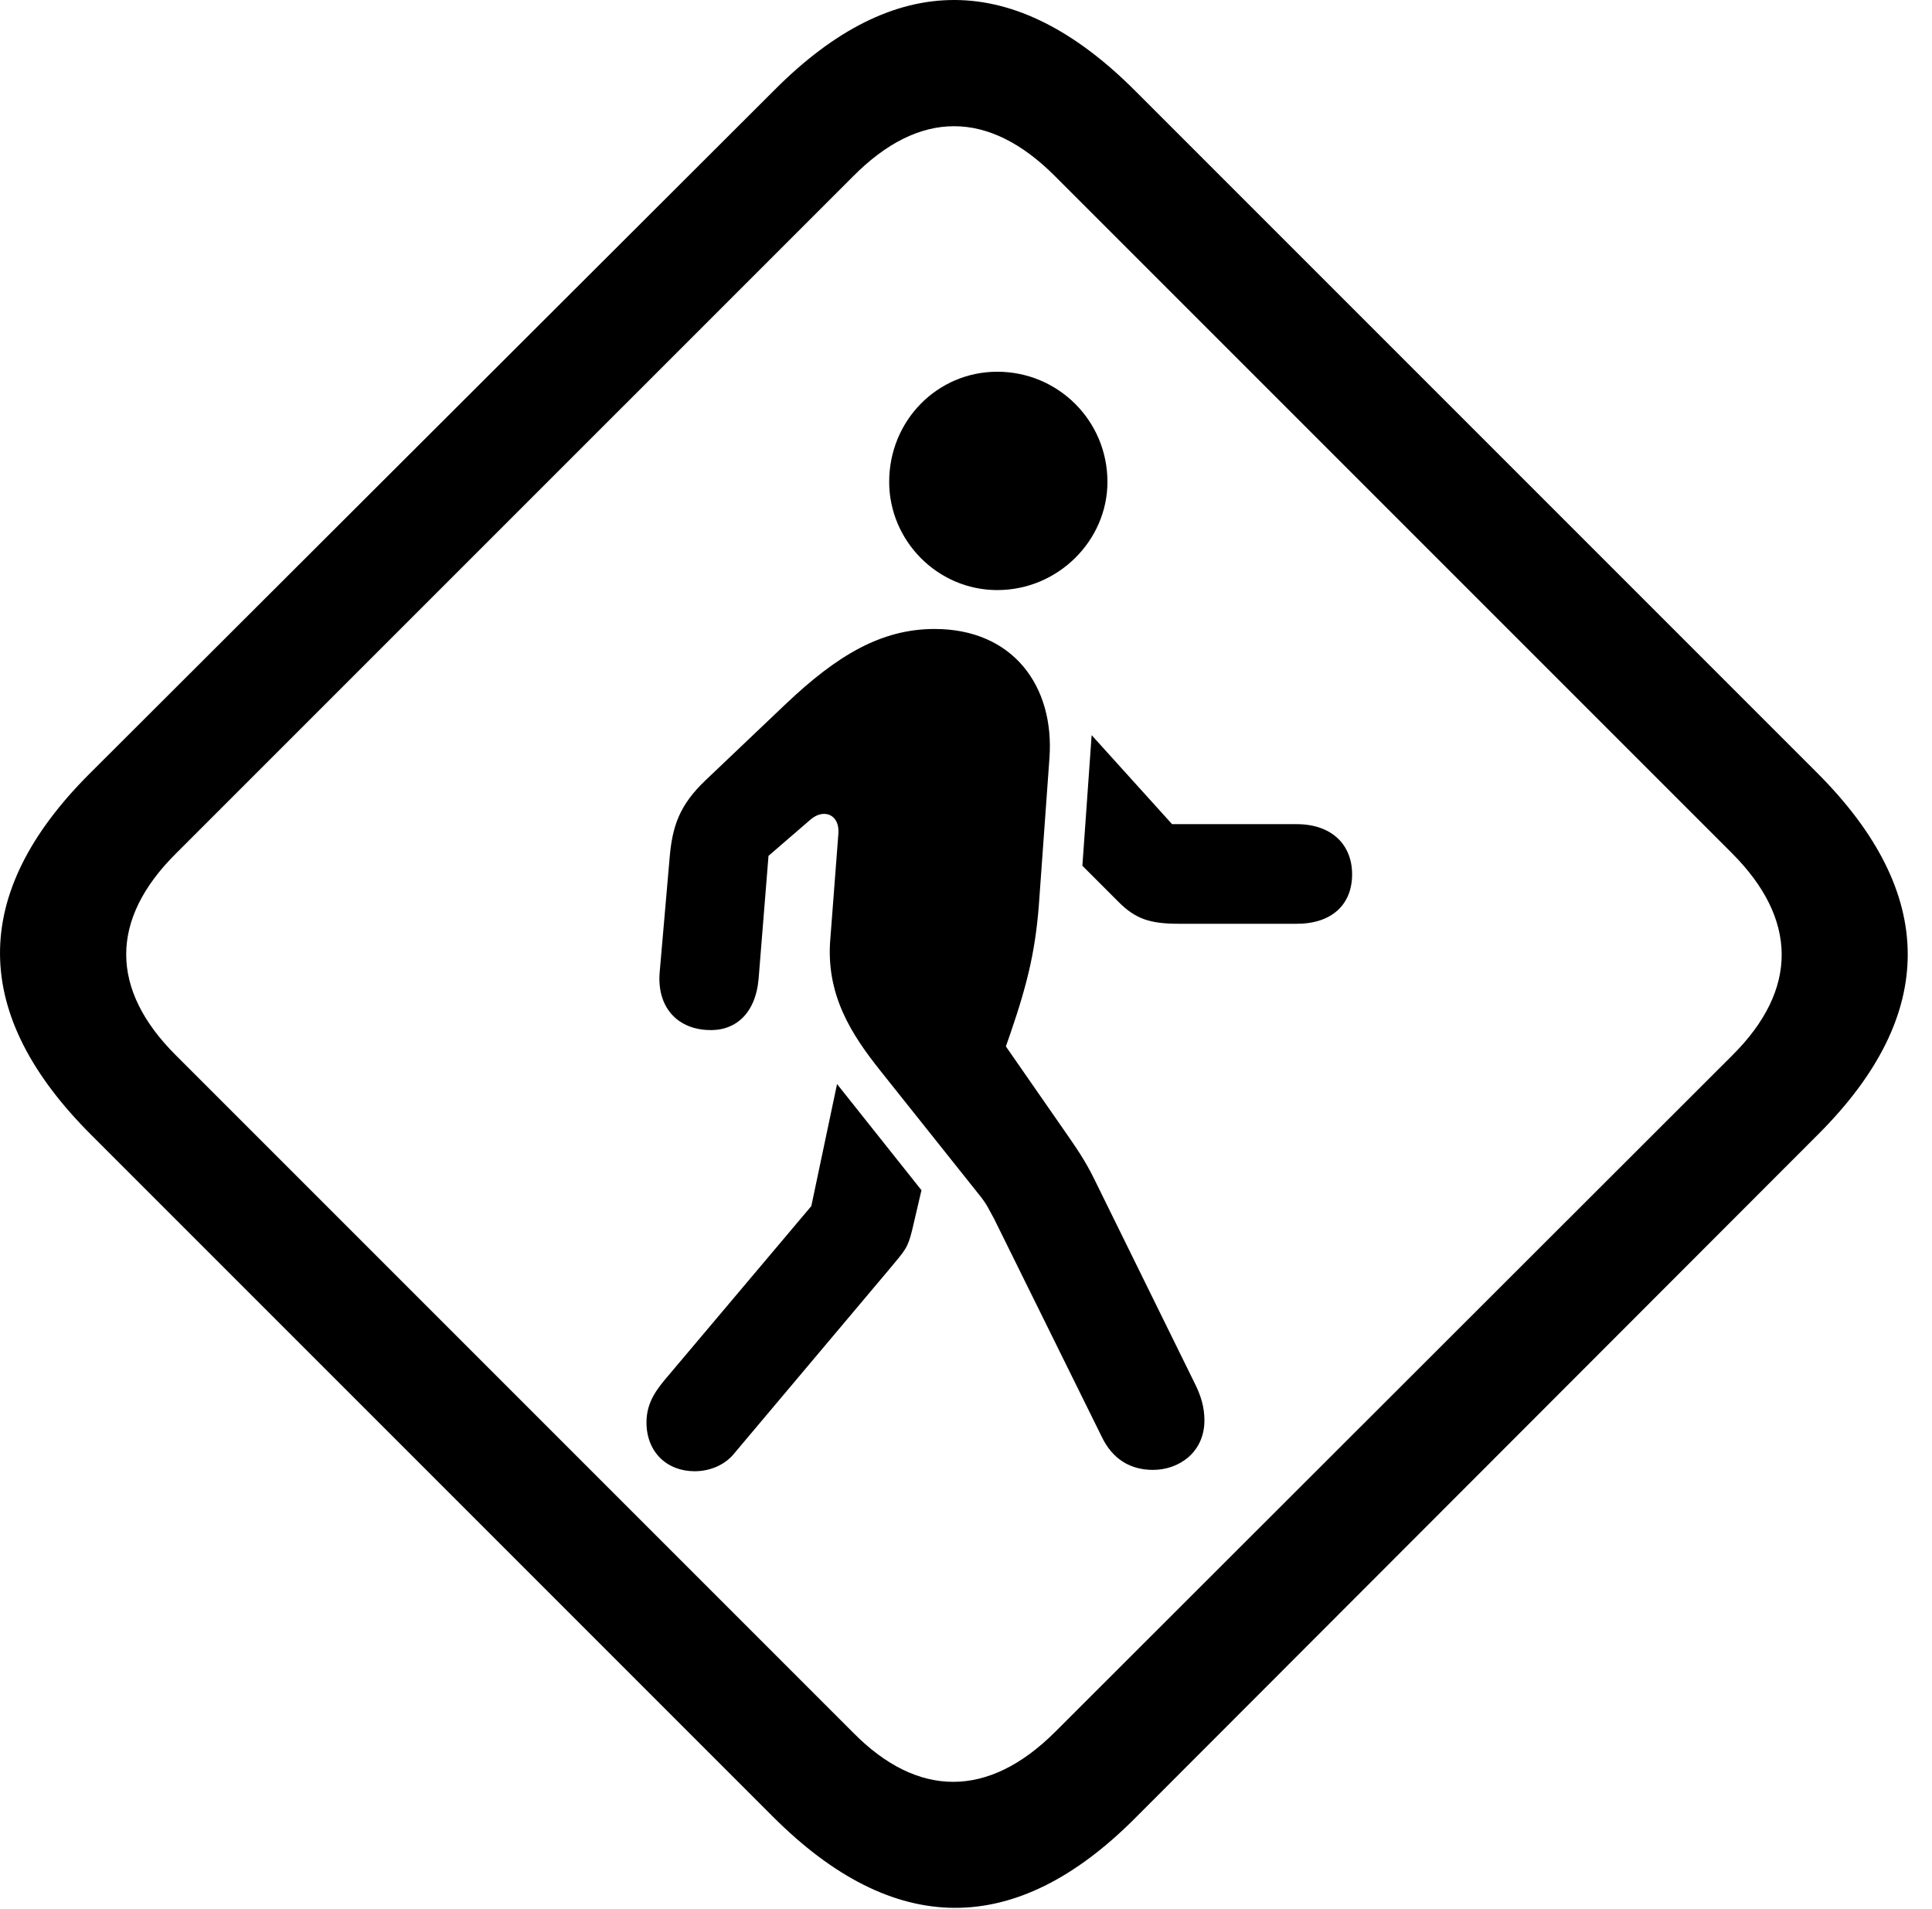 <svg version="1.1" xmlns="http://www.w3.org/2000/svg" xmlns:xlink="http://www.w3.org/1999/xlink" width="28.609" height="28.264" viewBox="0 0 28.609 28.264">
 <g>
  <rect height="28.264" opacity="0" width="28.609" x="0" y="0"/>
  <path d="M1.36 16.813L11.448 26.901C13.235 28.688 15.032 28.698 16.799 26.93L26.926 16.793C28.694 15.026 28.694 13.229 26.907 11.442L16.819 1.354C15.032-0.443 13.245-0.453 11.467 1.334L1.321 11.461C-0.456 13.239-0.437 15.026 1.36 16.813ZM2.6 15.621C1.633 14.655 1.614 13.619 2.61 12.633L12.63 2.614C13.616 1.617 14.641 1.627 15.618 2.604L25.647 12.633C26.614 13.6 26.643 14.645 25.647 15.631L15.627 25.641C14.631 26.637 13.586 26.617 12.639 25.66Z" fill="currentColor"/>
  <path d="M17.073 21.764C17.463 21.764 17.835 21.5 17.835 21.032C17.835 20.836 17.786 20.67 17.688 20.475L16.213 17.477C16.067 17.174 15.911 16.959 15.784 16.774L14.895 15.494L14.963 15.299C15.227 14.528 15.344 14.03 15.393 13.268L15.54 11.227C15.618 10.162 15.002 9.313 13.84 9.313C13.049 9.313 12.395 9.703 11.633 10.426L10.452 11.549C10.061 11.92 9.954 12.233 9.915 12.711L9.768 14.401C9.729 14.899 10.012 15.221 10.461 15.25C10.872 15.28 11.184 15.026 11.233 14.498L11.38 12.672L12.014 12.125C12.21 11.969 12.434 12.067 12.415 12.34L12.297 13.883C12.219 14.733 12.62 15.328 13.03 15.846L14.485 17.672C14.622 17.838 14.641 17.907 14.719 18.043L16.311 21.266C16.477 21.617 16.751 21.764 17.073 21.764ZM10.286 21.784C10.52 21.784 10.745 21.686 10.881 21.51L13.167 18.795C13.411 18.502 13.44 18.483 13.508 18.209L13.645 17.623L12.395 16.051L12.014 17.858L9.905 20.358C9.729 20.563 9.573 20.758 9.573 21.061C9.573 21.5 9.876 21.784 10.286 21.784ZM17.463 13.678L19.202 13.678C19.719 13.678 20.022 13.395 20.022 12.946C20.022 12.506 19.719 12.203 19.202 12.203L17.356 12.203L16.165 10.885L16.028 12.819L16.565 13.356C16.819 13.61 17.034 13.678 17.463 13.678ZM14.768 8.737C15.667 8.737 16.399 8.004 16.399 7.135C16.399 6.227 15.667 5.504 14.768 5.504C13.88 5.504 13.167 6.227 13.167 7.135C13.167 8.004 13.88 8.737 14.768 8.737Z" fill="currentColor"/>
 </g>
</svg>
